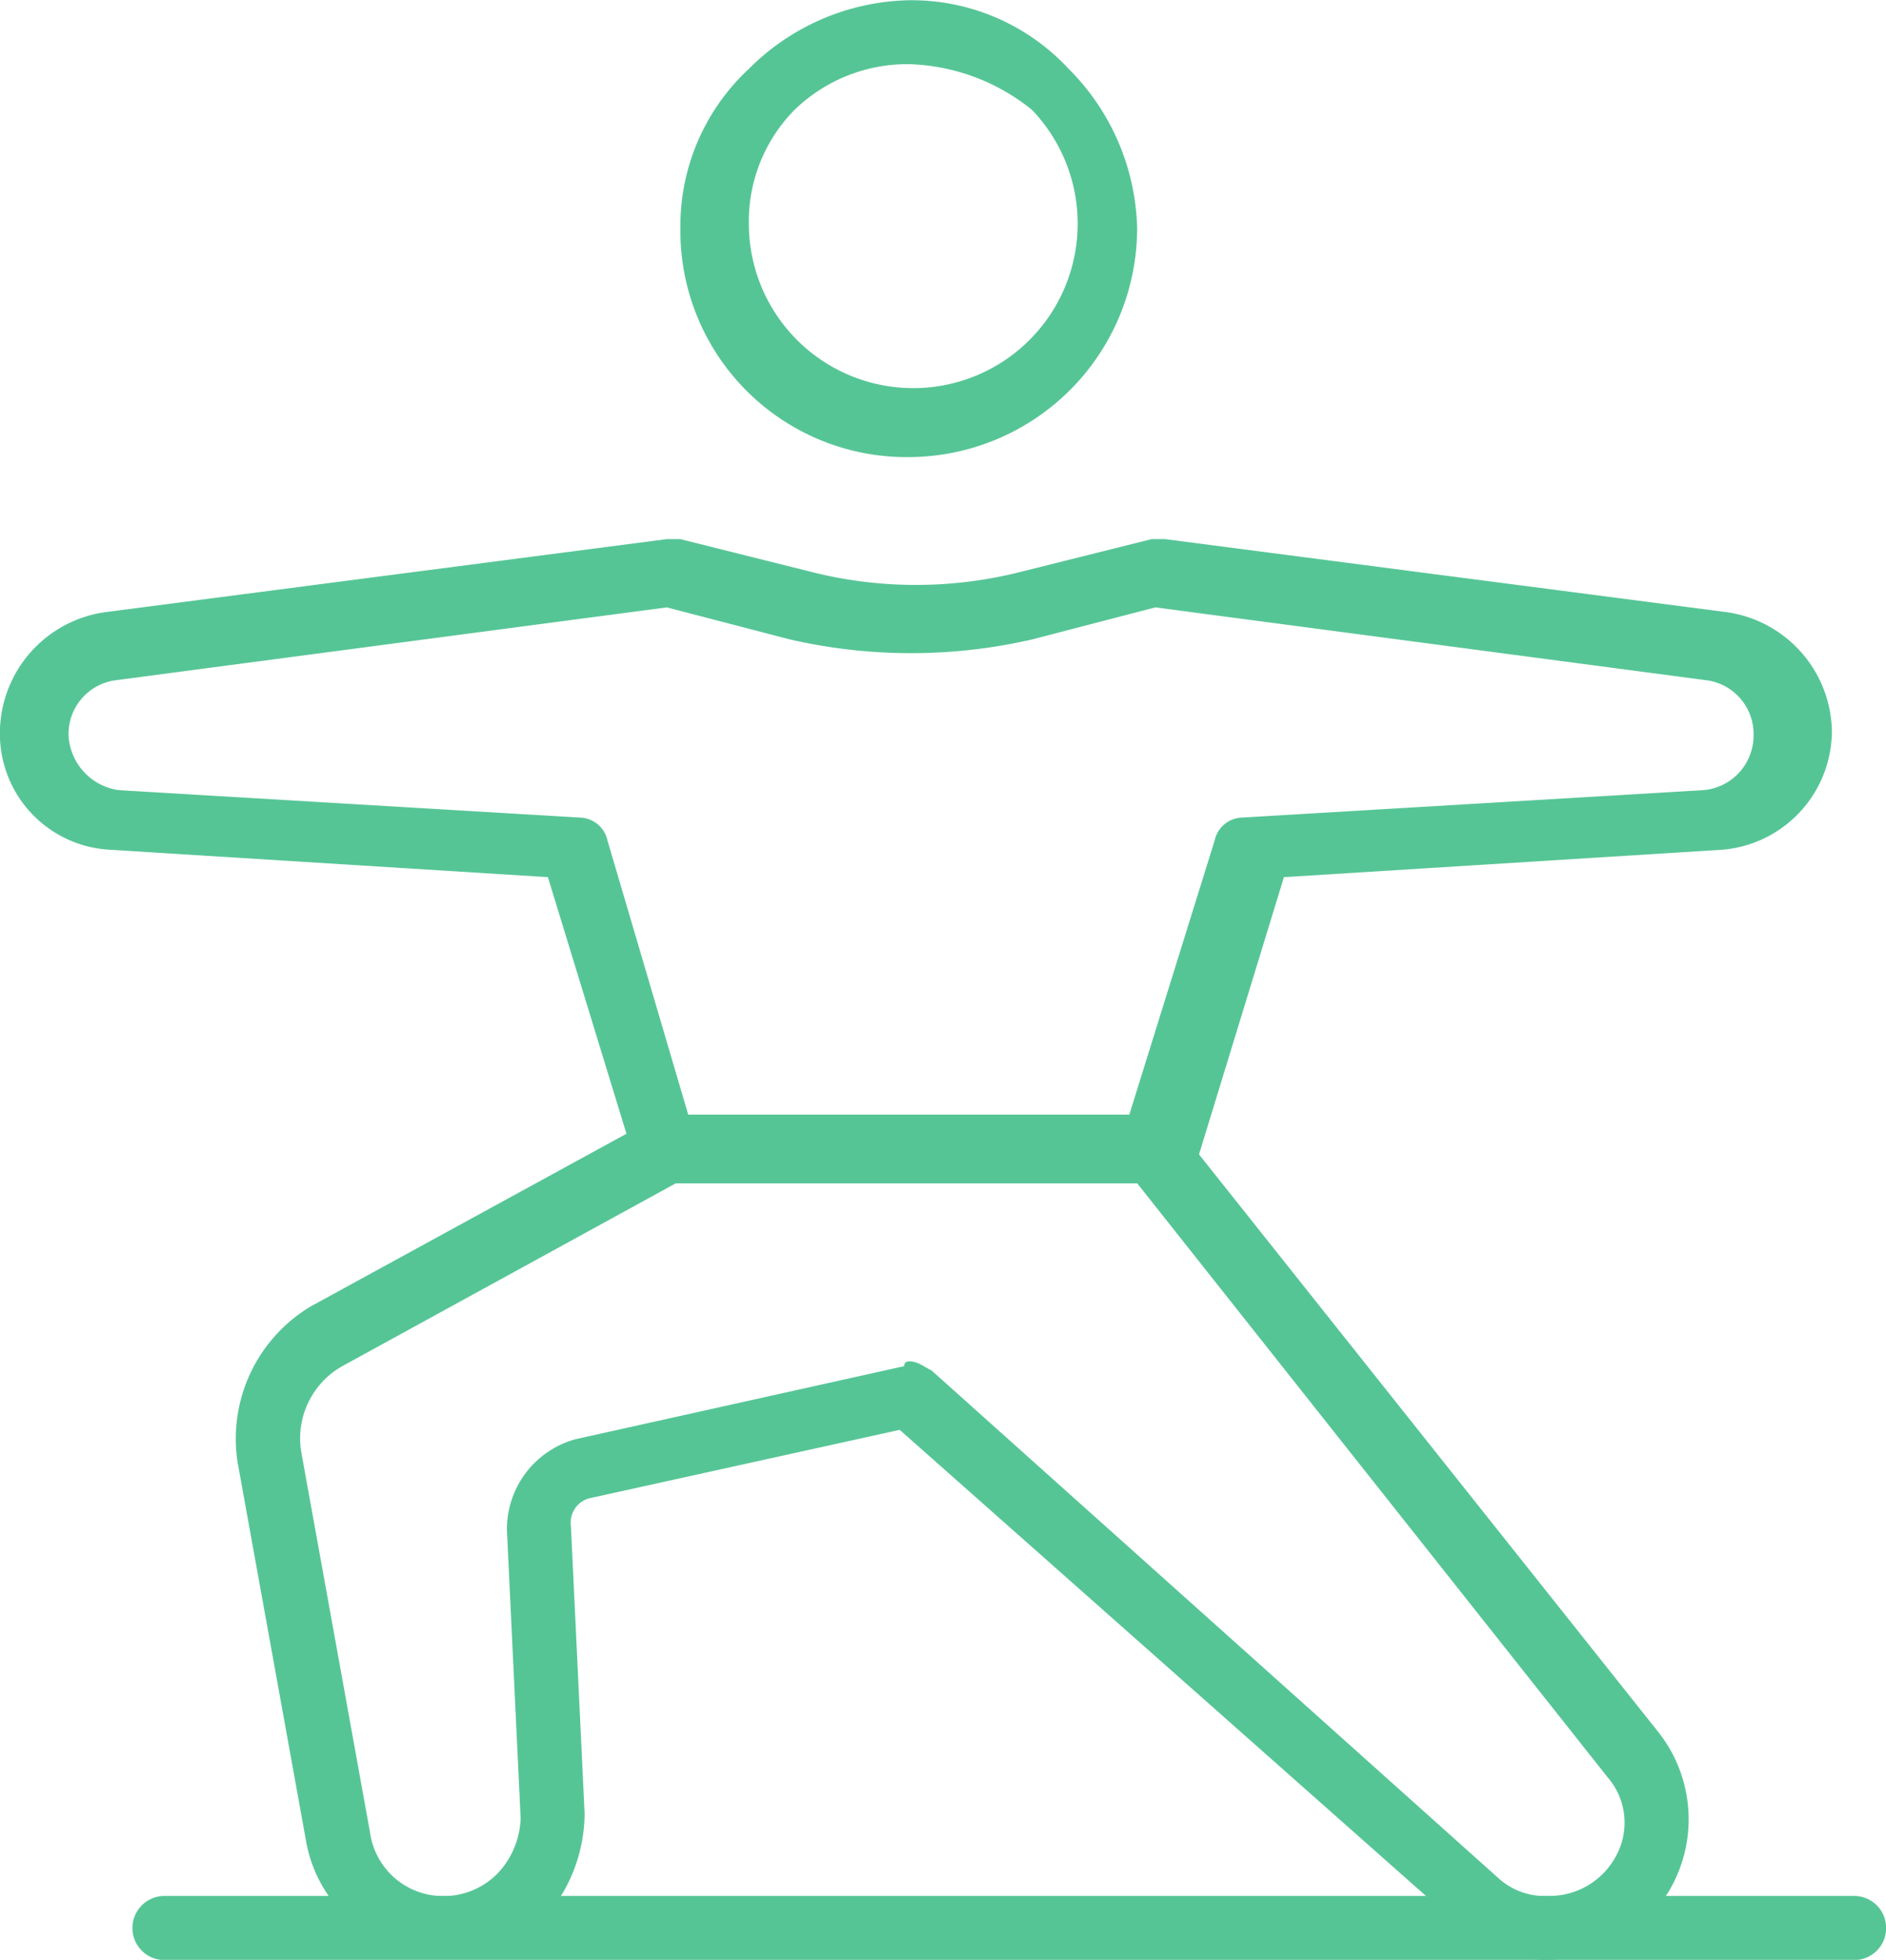 <svg id="Group_124" data-name="Group 124" xmlns="http://www.w3.org/2000/svg" width="23.528" height="24.439" viewBox="0 0 23.528 24.439">
  <path id="Path_638" data-name="Path 638" d="M92.656,277.933H86.617a.428.428,0,0,1-.4-.285l-1.082-3.532-5.469-.342a1.449,1.449,0,0,1-1.367-1.481,1.526,1.526,0,0,1,1.31-1.481l7.007-.911h.171l1.6.4a5.327,5.327,0,0,0,2.678,0l1.6-.4h.171l7.007.911a1.526,1.526,0,0,1,1.31,1.481,1.49,1.49,0,0,1-1.367,1.481l-5.469.342-1.082,3.532A1.063,1.063,0,0,1,92.656,277.933Zm-5.754-.8h5.469l1.082-3.475a.361.361,0,0,1,.342-.285l5.754-.342a.684.684,0,0,0,.627-.684.677.677,0,0,0-.57-.684l-6.893-.911-1.538.4a6.752,6.752,0,0,1-3.019,0l-1.538-.4-6.893.911a.677.677,0,0,0-.57.684.728.728,0,0,0,.627.684l5.754.342a.361.361,0,0,1,.342.285Z" transform="translate(-78.3 -263.178)" fill="#56c596"/>
  <path id="Path_639" data-name="Path 639" d="M99.834,293.039a1.591,1.591,0,0,1-1.139-.456l-6.95-6.153-3.874.854a.312.312,0,0,0-.228.342l.171,3.589a1.991,1.991,0,0,1-.456,1.253,1.767,1.767,0,0,1-1.253.513h-.057a1.721,1.721,0,0,1-1.709-1.424l-.855-4.728a1.924,1.924,0,0,1,.911-1.937l4.273-2.336a.209.209,0,0,1,.171-.057h6.039a.492.492,0,0,1,.342.171l5.982,7.52a1.752,1.752,0,0,1-1.367,2.848Zm-7.976-7.463c.114,0,.171.057.285.114l7.064,6.324a.857.857,0,0,0,.627.228.94.94,0,0,0,.855-.513.863.863,0,0,0-.114-.968l-5.868-7.406H88.953l-4.159,2.279a1.034,1.034,0,0,0-.513,1.082l.855,4.728a.921.921,0,0,0,.911.8h0a.944.944,0,0,0,.684-.285,1.051,1.051,0,0,0,.285-.684l-.171-3.589a1.163,1.163,0,0,1,.855-1.139l4.1-.911A.056.056,0,0,1,91.858,285.576Z" transform="translate(-80.521 -268.6)" fill="#56c596"/>
  <path id="Path_640" data-name="Path 640" d="M96.048,263.8a2.821,2.821,0,0,1-2.848-2.848,2.672,2.672,0,0,1,.855-1.994,2.9,2.9,0,0,1,1.994-.855,2.672,2.672,0,0,1,1.994.855,2.9,2.9,0,0,1,.855,1.994A2.857,2.857,0,0,1,96.048,263.8Zm0-4.9a2.023,2.023,0,0,0-1.424.57,1.978,1.978,0,0,0-.57,1.424,2.051,2.051,0,1,0,3.532-1.424,2.558,2.558,0,0,0-1.538-.57Z" transform="translate(-84.712 -258.1)" fill="#56c596"/>
  <path id="Path_641" data-name="Path 641" d="M102.677,300.4H81.6a.4.4,0,0,1,0-.8h21.078a.4.4,0,1,1,0,.8Z" transform="translate(-79.548 -275.958)" fill="#56c596"/>
</svg>
